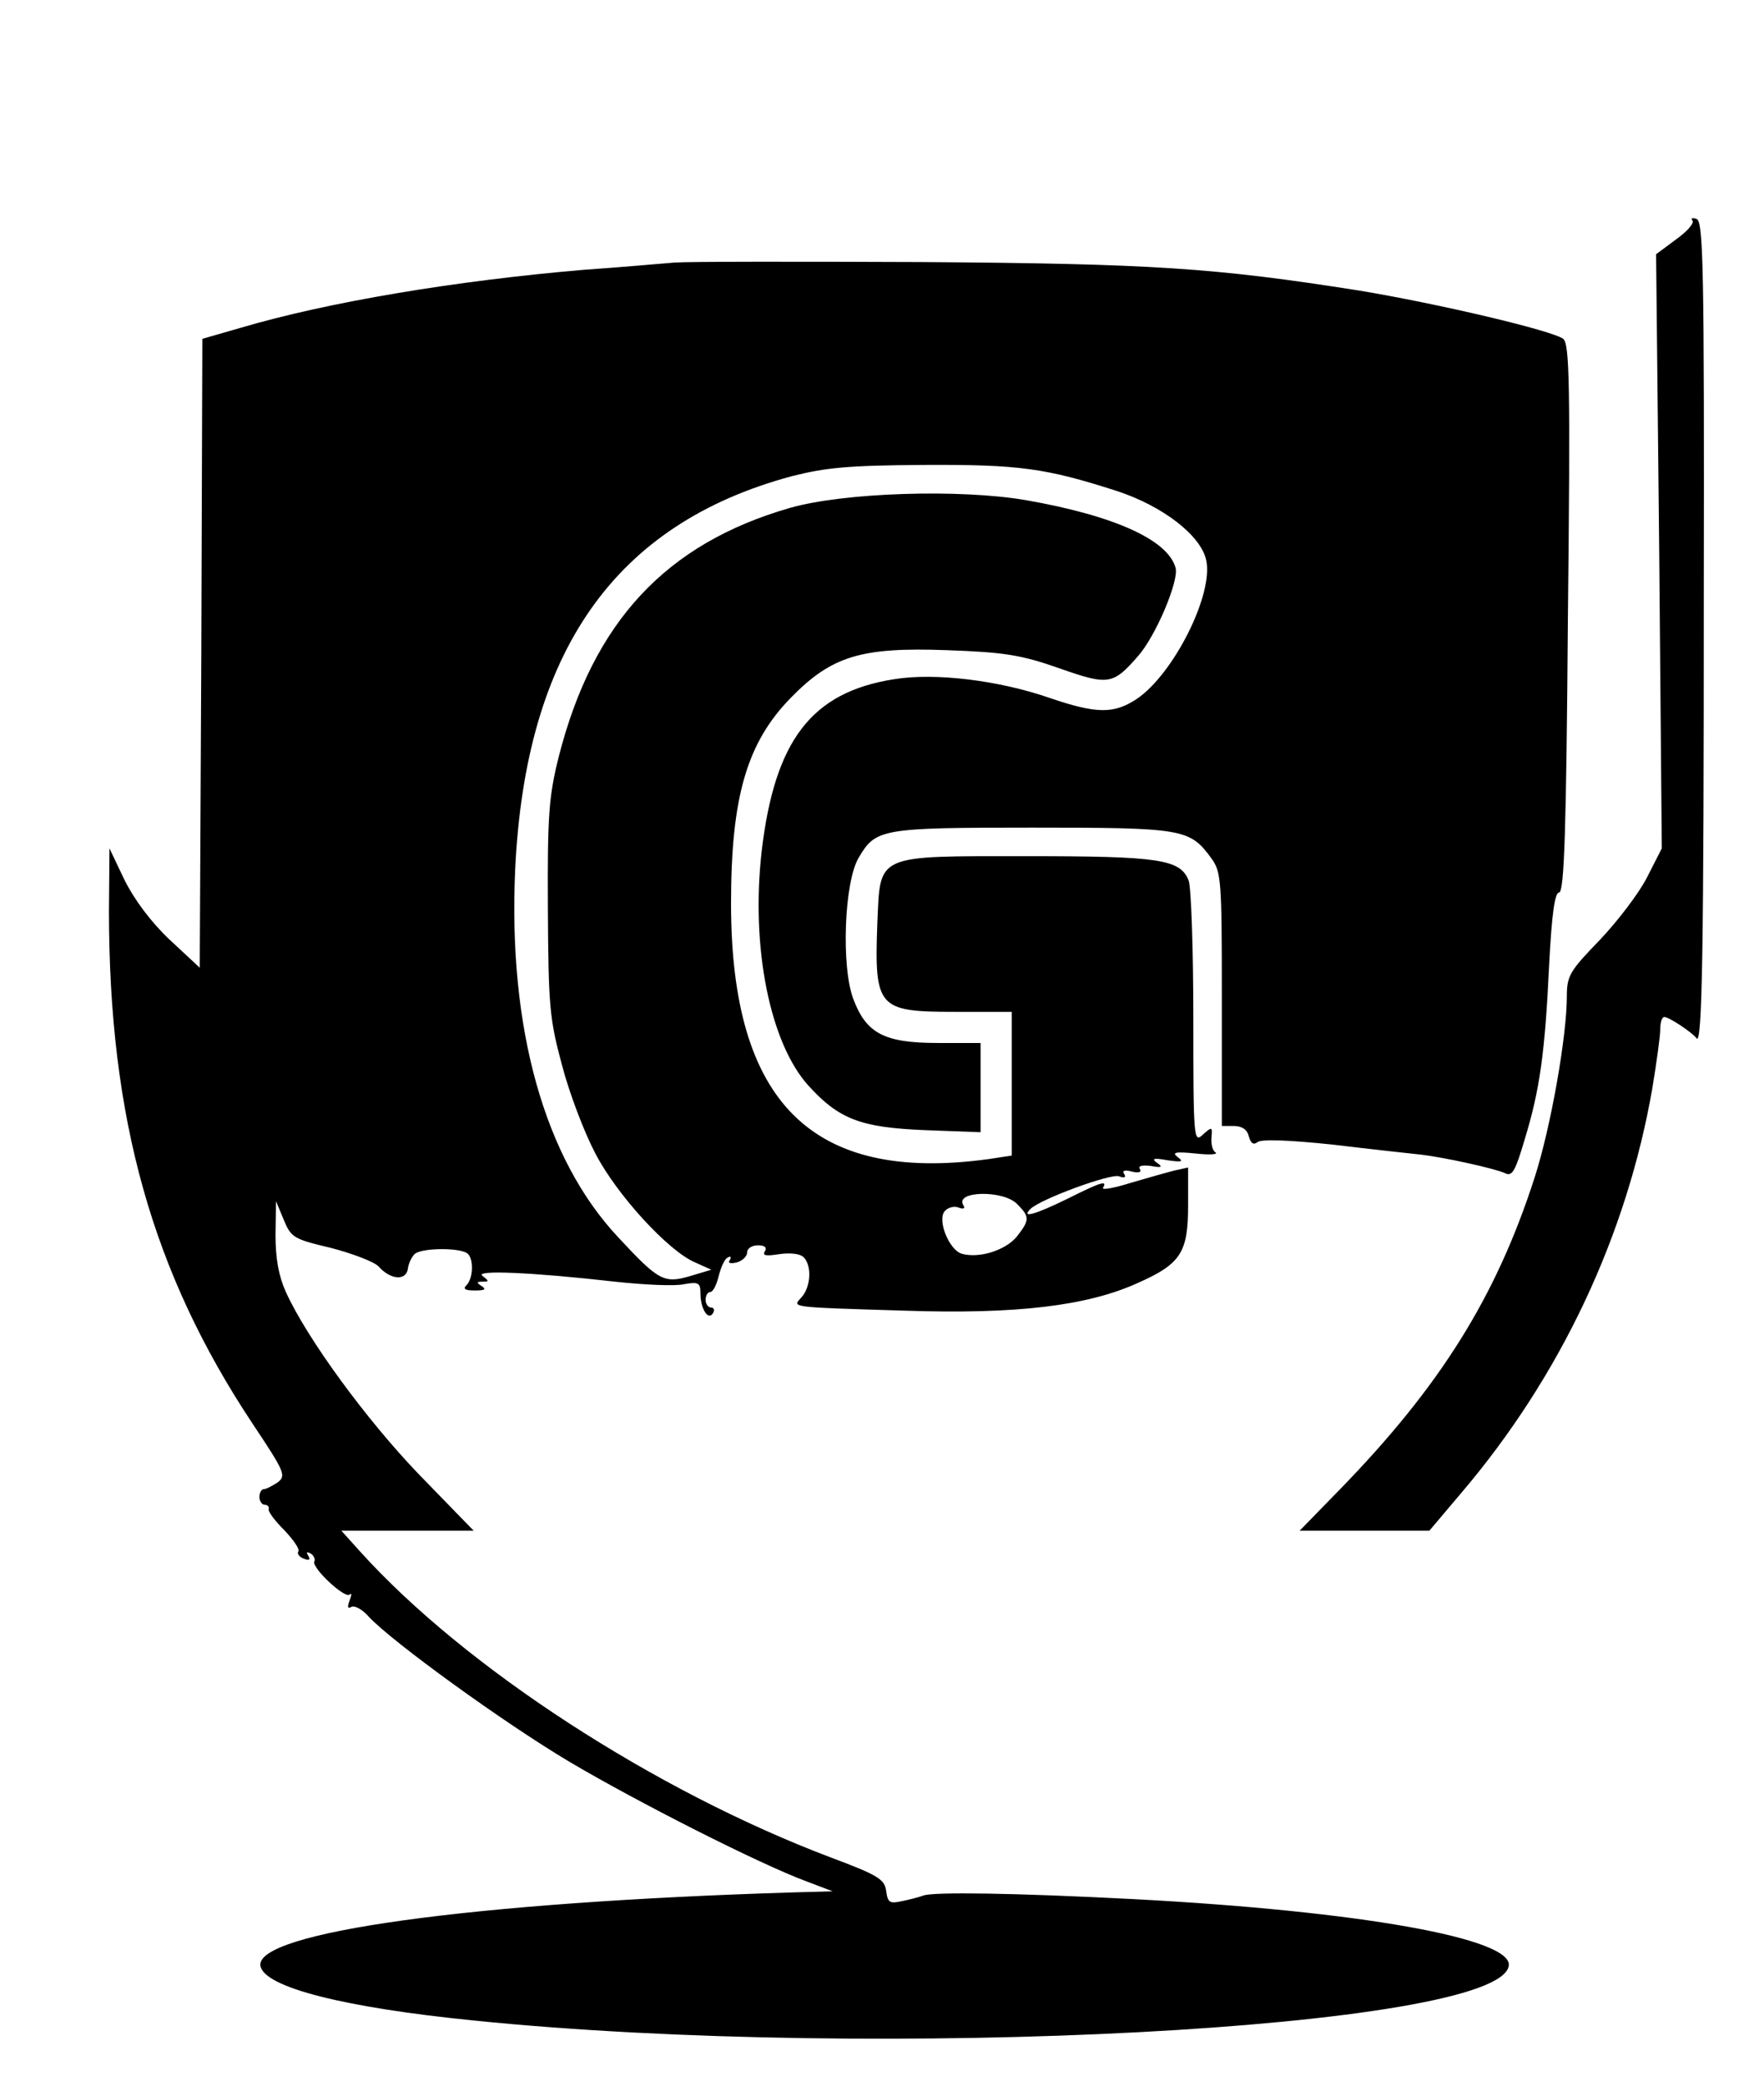 <?xml version="1.0" standalone="no"?>
<!DOCTYPE svg PUBLIC "-//W3C//DTD SVG 20010904//EN"
 "http://www.w3.org/TR/2001/REC-SVG-20010904/DTD/svg10.dtd">
<svg version="1.0" xmlns="http://www.w3.org/2000/svg"
 width="340pt" height="402pt" viewBox="0 0 340 402"
 preserveAspectRatio="xMidYMid meet">
<g transform="translate(0,402) scale(0.1,-0.1)"
fill="#000000" stroke="none">
<path d="M3262 3595 c4 -5 -10 -21 -31 -36 l-39 -29 6 -572 5 -573 -28 -55
c-15 -30 -56 -84 -91 -121 -58 -60 -64 -69 -64 -109 0 -77 -31 -253 -62 -349
-74 -230 -182 -403 -377 -603 l-76 -78 125 0 125 0 60 71 c193 226 321 499
370 783 8 49 15 99 15 112 0 13 3 24 8 24 9 0 54 -30 62 -41 11 -15 14 173 14
860 1 627 -1 715 -14 719 -8 3 -12 1 -8 -3z"/>
<path d="M1300 3514 c-25 -2 -103 -9 -175 -14 -247 -21 -493 -62 -662 -112
l-73 -21 -2 -606 -3 -606 -58 54 c-36 34 -68 77 -87 115 l-29 61 -1 -120 c0
-400 83 -697 277 -989 62 -93 65 -100 48 -113 -11 -7 -22 -13 -27 -13 -4 0 -8
-7 -8 -15 0 -8 5 -15 10 -15 6 0 9 -4 8 -8 -2 -5 12 -23 30 -41 17 -18 30 -36
27 -41 -3 -4 2 -11 11 -14 10 -4 13 -2 8 6 -4 7 -3 8 5 4 6 -4 9 -11 7 -15 -7
-11 59 -73 68 -64 4 4 4 -1 0 -11 -5 -13 -4 -17 3 -13 6 4 22 -5 34 -19 46
-49 260 -204 386 -279 130 -77 366 -197 458 -231 l50 -19 -75 -2 c-621 -19
-1040 -77 -1028 -142 8 -41 161 -80 412 -105 777 -79 1972 -16 1994 105 10 53
-287 106 -723 129 -232 12 -385 14 -405 7 -8 -3 -27 -8 -42 -11 -23 -5 -27 -3
-30 20 -3 22 -15 30 -106 64 -339 128 -706 366 -908 590 l-36 40 127 0 128 0
-105 108 c-102 106 -216 262 -257 352 -14 31 -20 65 -20 110 l1 65 15 -36 c14
-34 19 -37 91 -54 42 -11 84 -27 92 -36 22 -25 52 -28 56 -5 1 10 7 23 13 29
12 12 84 13 101 2 13 -8 13 -48 -1 -62 -7 -7 -3 -10 16 -10 19 0 23 2 14 8
-11 7 -11 9 1 9 13 0 13 1 0 11 -17 12 96 7 255 -11 55 -6 115 -9 133 -5 28 5
32 3 32 -17 0 -30 15 -54 24 -39 4 6 2 11 -3 11 -6 0 -11 7 -11 15 0 8 4 15 9
15 5 0 12 13 16 30 4 16 11 33 17 36 6 4 8 2 5 -4 -5 -6 0 -8 13 -5 11 3 20
12 20 19 0 8 9 14 21 14 13 0 18 -4 13 -12 -5 -8 3 -9 28 -5 21 3 40 1 47 -6
16 -16 14 -57 -4 -77 -18 -20 -28 -19 201 -26 211 -7 349 9 446 53 84 37 98
59 98 150 l0 73 -27 -6 c-16 -4 -54 -15 -85 -24 -32 -10 -55 -14 -52 -9 9 15
-4 11 -68 -21 -61 -30 -91 -39 -72 -20 19 19 155 69 171 63 10 -4 14 -2 10 4
-5 7 1 9 15 5 13 -3 19 -1 15 5 -4 6 4 8 21 6 21 -4 24 -2 12 6 -11 8 -7 10
20 5 28 -4 32 -3 20 6 -12 9 -5 11 34 7 27 -3 44 -2 39 2 -6 3 -9 16 -8 29 2
21 1 21 -17 5 -17 -16 -18 -8 -18 225 0 132 -4 252 -9 265 -16 41 -56 47 -311
47 -295 0 -283 5 -289 -129 -6 -164 1 -171 150 -171 l109 0 0 -139 0 -138 -46
-7 c-339 -46 -495 109 -495 493 0 206 31 310 115 396 79 81 136 98 301 92 111
-4 143 -9 217 -35 94 -33 103 -32 151 23 34 38 79 144 73 170 -14 54 -117 101
-288 131 -127 22 -352 15 -456 -15 -239 -69 -379 -220 -445 -479 -19 -76 -22
-112 -21 -292 1 -188 3 -213 27 -302 14 -54 43 -130 64 -170 41 -80 142 -190
193 -211 l31 -14 -40 -12 c-51 -15 -61 -10 -139 74 -143 152 -213 404 -199
710 20 420 192 665 532 757 67 17 109 21 255 22 184 1 235 -6 372 -50 89 -29
163 -86 173 -134 14 -66 -63 -219 -134 -267 -44 -29 -77 -29 -168 2 -98 34
-221 49 -300 36 -159 -25 -230 -118 -255 -332 -21 -185 16 -369 90 -451 59
-65 101 -81 225 -86 l107 -4 0 86 0 86 -82 0 c-103 0 -138 18 -163 84 -24 62
-18 226 10 273 33 56 43 58 334 58 290 0 304 -2 345 -58 20 -27 21 -41 21
-273 l0 -244 23 0 c16 0 26 -7 29 -20 4 -14 9 -17 17 -11 7 6 60 4 146 -5 74
-9 149 -17 167 -19 45 -5 145 -27 164 -36 14 -7 20 5 38 66 29 95 39 167 47
338 5 97 11 137 19 137 10 0 14 122 17 528 5 456 3 529 -9 539 -21 16 -242 68
-393 93 -279 44 -400 52 -845 55 -236 1 -450 1 -475 -1z m660 -1814 c25 -25
25 -31 0 -63 -22 -27 -74 -43 -107 -33 -24 8 -47 65 -32 82 6 7 18 10 26 7 10
-4 14 -2 10 4 -18 28 76 30 103 3z"/>
</g>
</svg>
